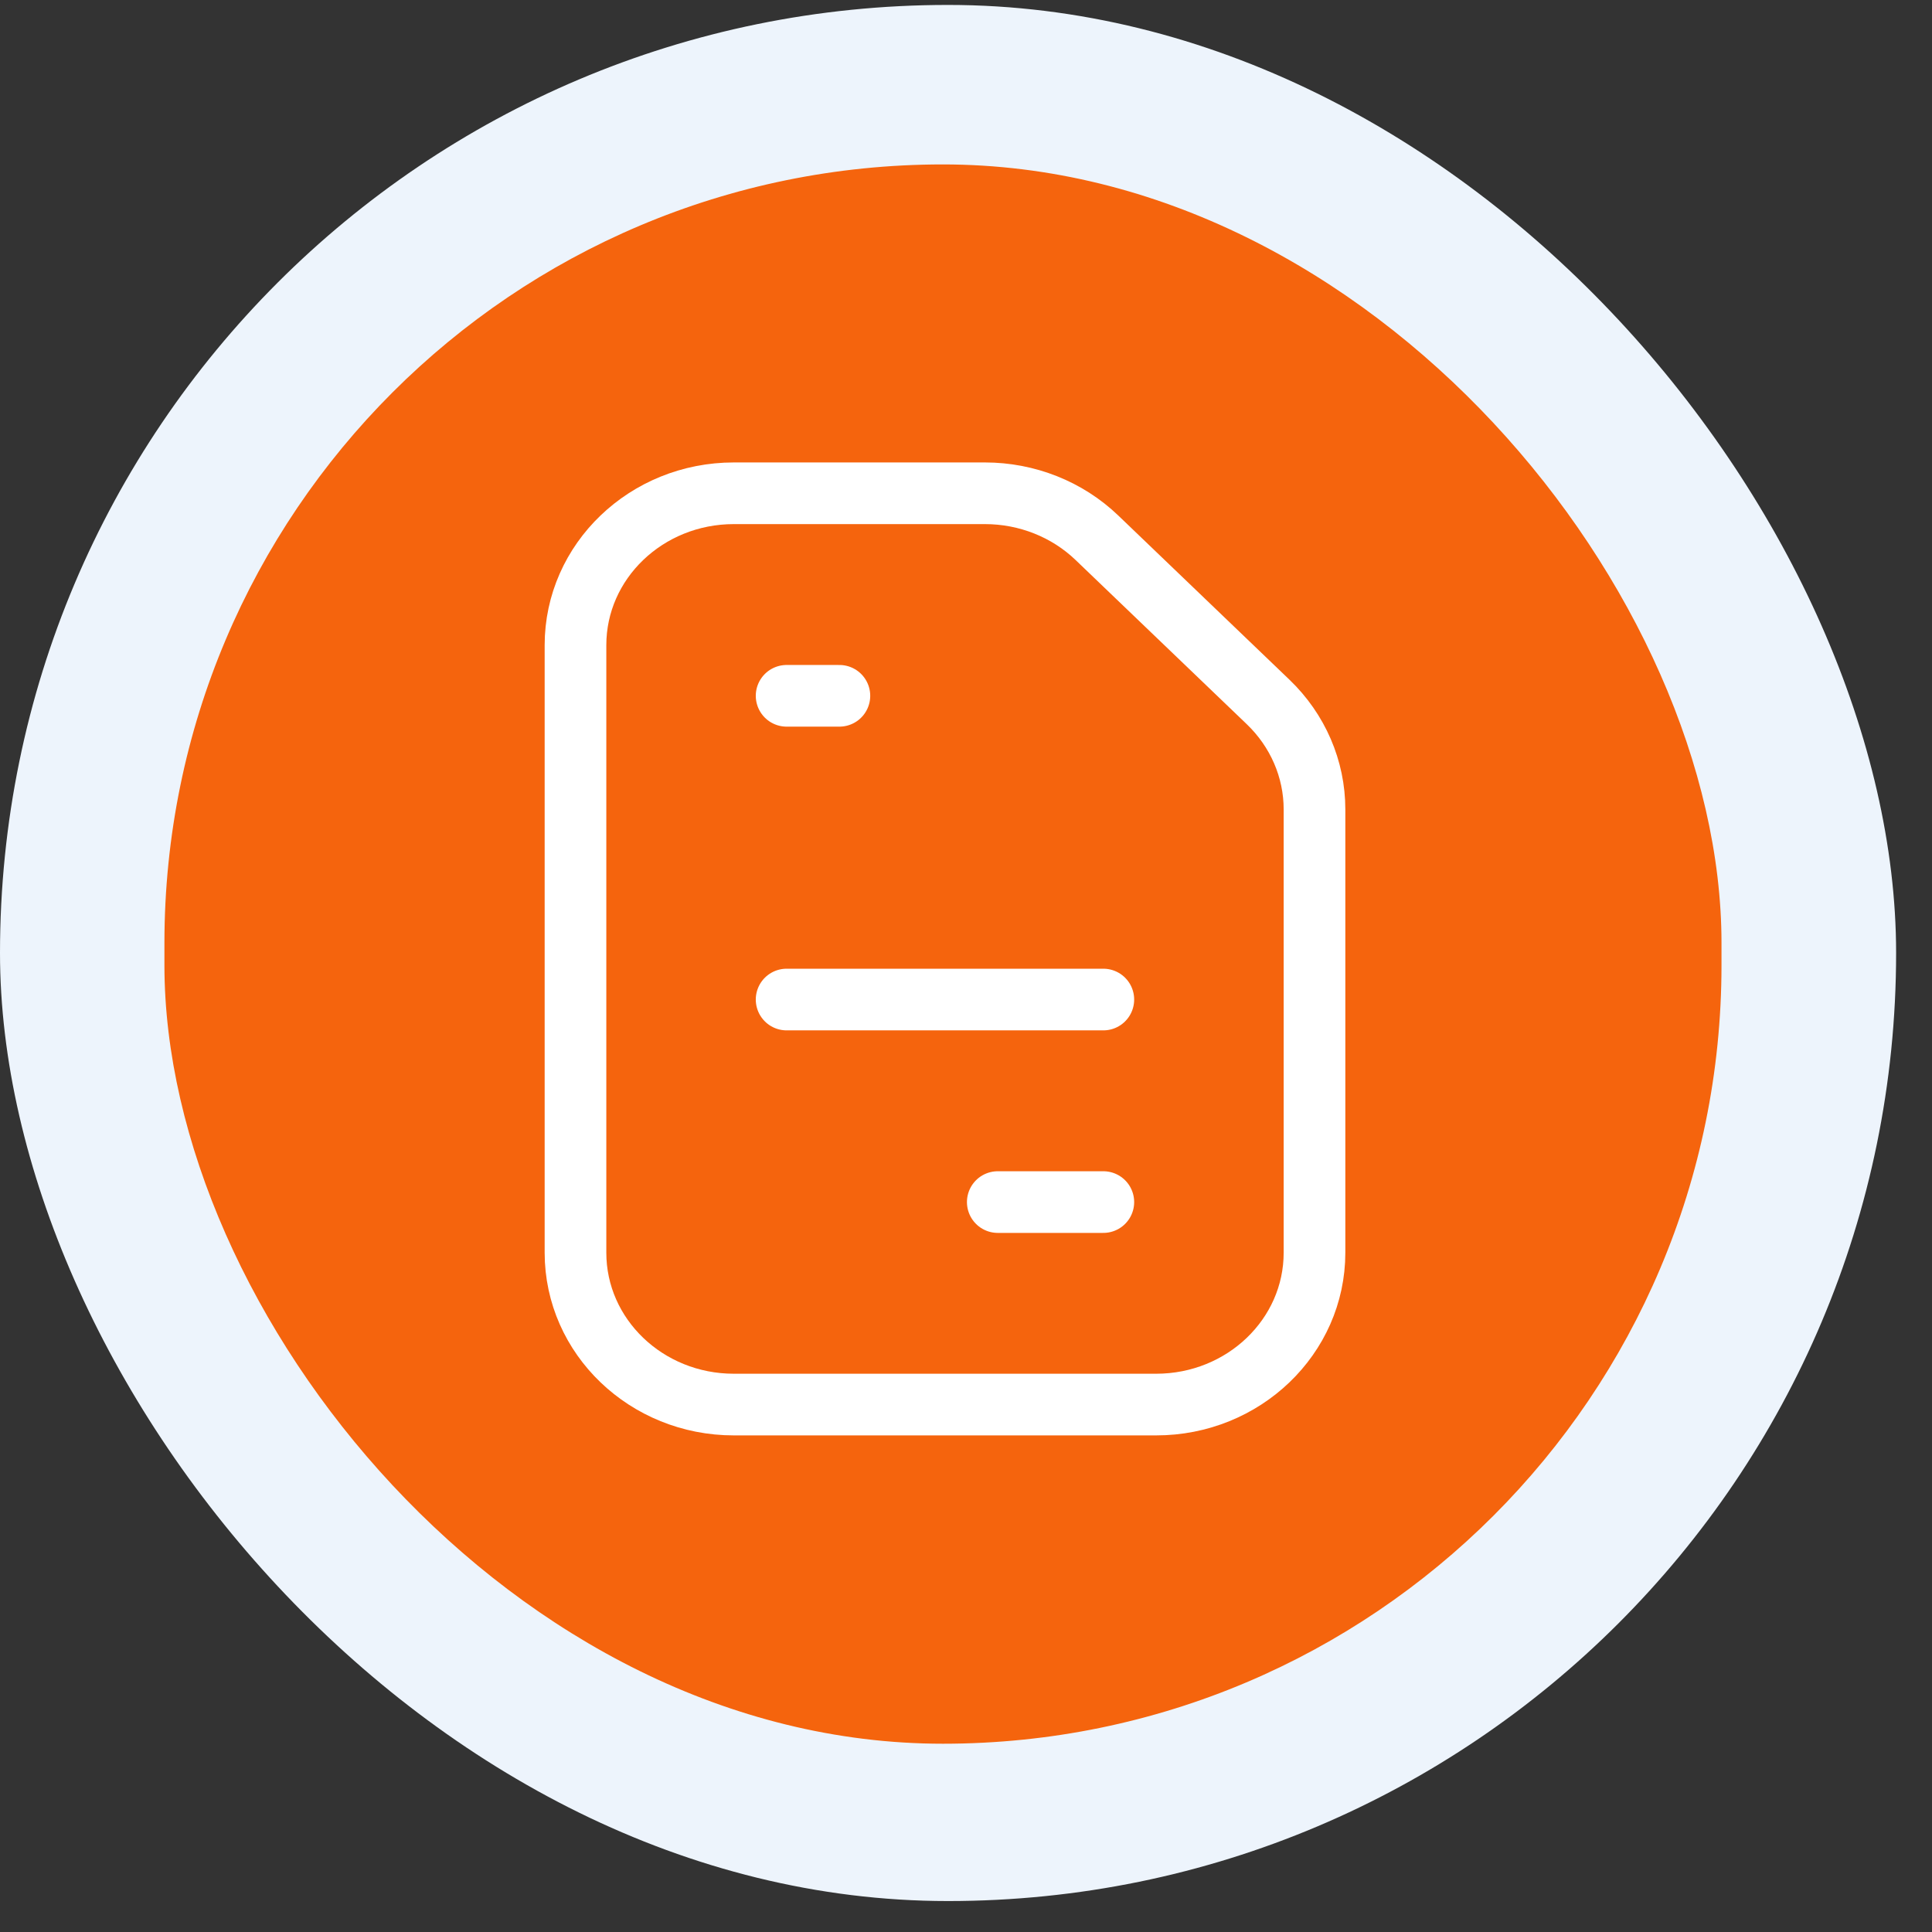 <svg width="47" height="47" viewBox="0 0 47 47" fill="none" xmlns="http://www.w3.org/2000/svg">
<rect x="0" y="0" width="47" height="47" fill="#333333" stroke="none"/>
<rect y="0.12" width="46.127" height="46.127" rx="23.063" fill="#EDF4FC"/>
<rect x="4" y="4" width="37.879" height="38.42" rx="18.94" fill="#F5640D"/>
<path d="M14 15.695C14 13.654 15.725 12 17.852 12H23.961C24.983 12 25.963 12.389 26.685 13.082L30.849 17.076C31.572 17.769 31.978 18.709 31.978 19.689V30.474C31.978 32.515 30.253 34.169 28.125 34.169H17.852C15.725 34.169 14 32.515 14 30.474V15.695Z" stroke="white" stroke-width="1.5" stroke-linecap="round" stroke-linejoin="round"/>
<path d="M19.136 16.927H20.42M19.136 24.316H26.841M24.273 29.243H26.841" stroke="white" stroke-width="1.5" stroke-linecap="round" stroke-linejoin="round"/>
</svg>
